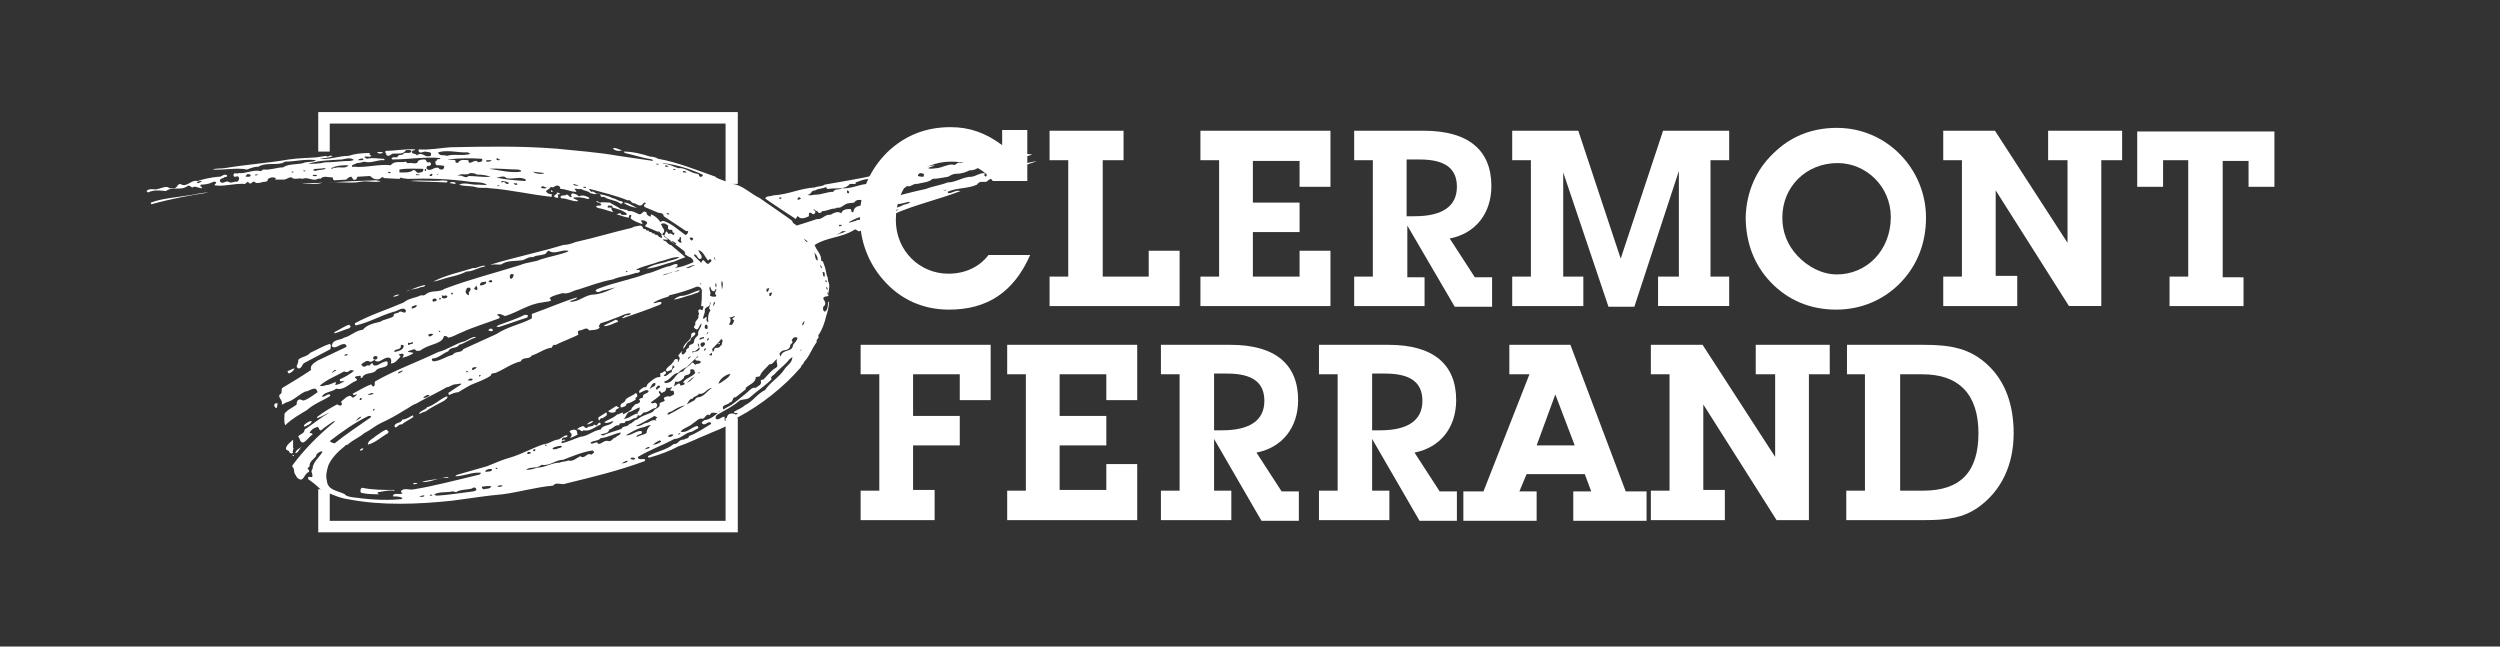 <?xml version="1.0" encoding="utf-8"?>
<!-- Generator: Adobe Illustrator 20.0.0, SVG Export Plug-In . SVG Version: 6.00 Build 0)  -->
<svg version="1.1" id="Calque_1" xmlns="http://www.w3.org/2000/svg" xmlns:xlink="http://www.w3.org/1999/xlink" x="0px" y="0px"
	 width="348px" height="90px" viewBox="0 0 348 90" style="enable-background:new 0 0 348 90;" xml:space="preserve">
<rect x="0" y="0" width="348" height="90" fill="#333333" stroke="none"/>
<style type="text/css">
	.st0{fill:#FFFFFF;}
</style>
<g>
	<g>
		<path class="st0" d="M132.1,43.1c-3.6,0-6.8-1.4-9.2-4.2c-2-2.3-3.2-5.3-3.2-8.7c0-3.4,1.3-6.5,3.8-9c2.4-2.3,5.3-3.5,8.8-3.5
			c2.7,0,4.9,0.8,7.2,2.5v-2.1h3.5v7.1h-4.8c-1.4-1.8-3.4-2.7-5.8-2.7c-4.4,0-7.7,3.4-7.7,8.1c0,4.4,3.4,7.5,7.3,7.5
			c2.3,0,4.3-0.9,5.6-2.6h5.8C141.1,40.7,137.4,43.1,132.1,43.1z"/>
	</g>
	<g>
		<path class="st0" d="M159.9,38.5v-3.6h4.3v7.7h-18.1v-4.1h2.6V22.3h-2.6v-4.1h10.3v4.1h-2.9v16.2H159.9z"/>
	</g>
	<g>
		<path class="st0" d="M185.2,34.9v7.7h-18.1v-4.1h2.6V22.3h-2.6v-4.1h18.1V26h-4.3v-3.6h-6.5v5.8h6.5v4.1h-6.5v6.2h6.5v-3.6H185.2z
			"/>
	</g>
	<g>
		<path class="st0" d="M198.3,38.5v4.1h-9.8v-4.1h2.6V22.3h-2.6v-4.1h9.7c6.2,0,9.4,2.7,9.4,7.7c0,3.8-2.2,6.6-5.8,7.3l3.5,5.4h2.4
			v4.1h-5.2l-6.6-11.3v7.2H198.3z M196.9,30.1c3.9,0,5.9-1.4,5.9-4.1c0-2.6-1.7-3.8-5.2-3.8h-1.8v7.9H196.9z"/>
	</g>
	<g>
		<path class="st0" d="M217.5,38.5h2.9v4.1h-9.9v-4.1h2.6V22.3h-2.6v-4.1h9.2l5.9,17.8l5.9-17.8h9.2v4.1h-2.6v16.2h2.6v4.1h-9.9
			v-4.1h2.9V23.8l-6.2,18.9h-3.6l-6.3-18.7V38.5z"/>
	</g>
	<g>
		<path class="st0" d="M246.8,21.4c2.4-2.4,5.4-3.6,8.9-3.6c3.3,0,6.4,1.3,8.7,3.6c2.4,2.4,3.7,5.6,3.7,8.9c0,3.5-1.2,6.6-3.5,9
			c-2.4,2.5-5.6,3.8-9,3.8c-3.6,0-6.7-1.3-9.1-3.8c-2.3-2.4-3.5-5.5-3.5-9.1C243.1,26.8,244.4,23.7,246.8,21.4z M248.1,30.3
			c0,2,0.7,3.8,2.1,5.3c1.5,1.6,3.5,2.6,5.5,2.6c4.1,0,7.5-3.3,7.5-8c0-4.2-3.4-7.5-7.4-7.5C251.4,22.7,248.1,26,248.1,30.3z"/>
	</g>
	<g>
		<path class="st0" d="M280.8,38.5v4.1h-10.3v-4.1h2.6V22.3h-2.6v-4.1h7.2l10.1,15.6V22.3h-2.7v-4.1h10.3v4.1h-2.9v20.3h-4.5
			l-10.2-16.1v11.9H280.8z"/>
	</g>
	<g>
		<path class="st0" d="M312.3,38.5v4.1H302v-4.1h2.6V22.3h-3.5V26h-3.6v-7.7h19.1V26h-3.6v-3.6h-3.6v16.2H312.3z"/>
	</g>
	<g>
		<path class="st0" d="M130.1,68.3v4.1h-10.3v-4.1h2.6V52.1h-2.6V48h18.1v7.7h-4.3v-3.6h-6.5v5.8h6.5V62h-6.5v6.2H130.1z"/>
	</g>
	<g>
		<path class="st0" d="M158.3,64.7v7.7h-18.1v-4.1h2.6V52.1h-2.6V48h18.1v7.7h-4.3v-3.6h-6.5v5.8h6.5V62h-6.5v6.2h6.5v-3.6H158.3z"
			/>
	</g>
	<g>
		<path class="st0" d="M171.4,68.3v4.1h-9.8v-4.1h2.6V52.1h-2.6V48h9.7c6.2,0,9.4,2.7,9.4,7.7c0,3.8-2.2,6.6-5.8,7.3l3.5,5.4h2.4
			v4.1h-5.2L169,61.1v7.2H171.4z M170.1,59.9c3.9,0,5.9-1.4,5.9-4.1c0-2.6-1.7-3.8-5.2-3.8H169v7.9H170.1z"/>
	</g>
	<g>
		<path class="st0" d="M193.4,68.3v4.1h-9.8v-4.1h2.6V52.1h-2.6V48h9.7c6.2,0,9.4,2.7,9.4,7.7c0,3.8-2.2,6.6-5.8,7.3l3.5,5.4h2.4
			v4.1h-5.2L191,61.1v7.2H193.4z M192.1,59.9c3.9,0,5.9-1.4,5.9-4.1c0-2.6-1.7-3.8-5.2-3.8H191v7.9H192.1z"/>
	</g>
	<g>
		<path class="st0" d="M211.5,68.4h2.4v4.1h-10.2v-4.1h2.8l6.4-16.3h-2.8V48h8.5l7.7,20.4h2.9v4.1H219v-4.1h2.5l-0.9-2.4h-8.1
			L211.5,68.4z M216.5,54.9l-2.6,7.1h5.3L216.5,54.9z"/>
	</g>
	<g>
		<path class="st0" d="M240.1,68.3v4.1h-10.3v-4.1h2.6V52.1h-2.6V48h7.2l10.1,15.6V52.1h-2.7V48h10.3v4.1h-2.9v20.3h-4.5l-10.2-16.1
			v11.9H240.1z"/>
	</g>
	<g>
		<path class="st0" d="M259.7,52.1h-2.6V48h10.7c3.8,0,6.5,0.5,9,2.9c2.3,2.2,3.5,5.4,3.5,9.4c0,4.4-1.7,8-4.9,10.3
			c-2.1,1.5-4.4,1.8-7.5,1.8h-10.9v-4.1h2.6V52.1z M264.5,52.1v16.2h3.2c5.2,0,7.7-2.6,7.7-8c0-5.4-2.7-8.2-7.8-8.2H264.5z"/>
	</g>
</g>
<g>
	<g>
		<polygon class="st0" points="102.7,25.6 101,25.6 101,17.2 45.9,17.2 45.9,21.1 44.3,21.1 44.3,15.6 102.7,15.6 		"/>
	</g>
	<g>
		<polygon class="st0" points="102.7,74.1 44.3,74.1 44.3,68.1 45.9,68.1 45.9,72.5 101,72.5 101,58.2 102.7,58.2 		"/>
	</g>
	<g>
		<path class="st0" d="M112.4,33.7c-0.2,0-0.4-0.3-0.5-0.5C112.1,33.4,112.4,33.5,112.4,33.7z M117.8,32.2c-0.4,0.2-0.9,0.3-1.4,0.5
			C117.8,32,116.8,32.2,117.8,32.2z M117.2,31.3c0,0.1-0.2,0.2-0.3,0.2h-0.1v-0.2H117.2z M120.6,31.3c-0.2,0-0.5,0.2-0.7,0.2
			C120.1,30.9,120.4,31.3,120.6,31.3z M121,30c-0.5,0.2-0.9,0.7-1.6,0.6c-0.3,0.2-0.9,0.3-1.2,0.4v-0.1C119.1,30.4,120,30,121,30z
			 M123.1,30l-0.1-0.3l0.2,0.2L123.1,30z M123.7,29.8l0.5-0.1l-0.1-0.1L123.7,29.8z M124.8,29.4c0,0-0.4,0-0.4,0.1v-0.2l0.6-0.2
			L124.8,29.4z M121.4,29.2c0,0.2-0.2,0.2-0.2,0.2c-0.1-0.1-0.3,0-0.3-0.2C121,29.2,121.3,29,121.4,29.2z M125,29.2l0.6-0.1l-0.4,0
			h-0.1L125,29.2z M126.7,28.1c-0.2,0.3-0.6,0.3-0.9,0.4c-1,0.6-2.2,0.5-3.3,1h-0.2c0.1-0.4,0.5-0.3,0.7-0.4c0.6-0.4,1.4-0.3,2-0.7
			C125.6,28.4,126.1,28.1,126.7,28.1z M131.7,26.4c0,0.1-0.2,0.2-0.2,0.1h-0.2C131.4,26.5,131.6,26.4,131.7,26.4z M91.9,32.4
			l-0.3-0.1v-0.1C91.7,32.2,91.9,32.3,91.9,32.4z M50.3,58c-0.1,0.2-0.5,0.5-0.9,0.6C49.7,58.5,49.9,58,50.3,58z M51.9,57l0.3-0.1
			L52,57.2L51.9,57z M50.4,55.5c-0.1,0.1-0.1,0.2-0.3,0.2c-0.1-0.1,0-0.3,0.1-0.3C50.2,55.4,50.3,55.4,50.4,55.5z M59.8,55
			c-0.2,0.3-0.6,0.4-0.9,0.4C59.1,55.1,59.5,54.9,59.8,55z M52,54.7c-0.1,0.3-0.5,0.2-0.8,0.3C51.3,54.8,51.7,54.7,52,54.7z
			 M65.8,52.8c-0.1,0.3-0.4,0.1-0.6,0.2c-0.1-0.2,0.2-0.3,0.3-0.3C65.6,52.7,65.7,52.7,65.8,52.8z M66.9,52.2c0,0,0,0.1,0,0.1
			c-0.1,0-0.1,0.2-0.2,0.1v-0.2H66.9z M64.8,51.8c0,0.1,0.2-0.2,0.2-0.2l0.2,0.2H64.8z M56.1,51.6c-0.2,0.2-0.4,0.3-0.7,0.4
			c0-0.3,0.4-0.3,0.5-0.4L56.1,51.6z M66.3,51.1c0.1,0.2-0.2,0.2-0.4,0.4c-0.1,0-0.2,0-0.2-0.1C65.7,51.1,66.1,51.1,66.3,51.1z
			 M51.6,58.1c-1.7,1.2-3.4,2.3-5,3.6c-0.2,0-0.5-0.1-0.7-0.3c1.7-1.3,3.5-2.6,5.4-3.5C51.5,57.9,51.8,57.9,51.6,58.1z M93.2,29.8
			c-0.1,0.1-0.4,0.1-0.4-0.2C92.9,29.7,93.1,29.7,93.2,29.8z M81.2,26.1l0-0.1l0.3,0l0.1,0.2L81.2,26.1z M76.1,26.1
			c-0.1,0.2-0.5,0.1-0.7,0.1c0,0,0-0.1-0.1-0.1C75.5,25.7,75.8,26.1,76.1,26.1z M69.5,25.9l-0.3,0c0-0.1,0.2-0.1,0.3-0.1V25.9z
			 M80.5,25.9c-0.2-0.1-0.7,0-0.7-0.3C80.1,25.7,80.4,25.7,80.5,25.9z M72,25.6v0.1c-0.2,0.1-0.3,0-0.5-0.1c0-0.1,0,0,0.1-0.1
			C71.8,25.6,71.9,25.4,72,25.6z M28.1,25.2c-0.1,0.2-0.4,0.2-0.5,0.3c-0.1,0-0.2-0.1-0.2-0.1C27.5,25.2,27.9,25.2,28.1,25.2z
			 M70.8,25.4c0,0.1,0,0.2-0.1,0.2c-0.4,0.1-0.4-0.5-0.8-0.2h-0.1l0-0.2C70.2,25.2,70.5,25.3,70.8,25.4z M70.5,24.8
			c1,0.2,1.9-0.3,2.7,0.2c0,0.1,0,0.1-0.1,0.2c-1.4-0.1-2.8-0.2-4.1-0.5C69.4,24.8,70.1,24.3,70.5,24.8z M44.1,24.4v0.1
			c-0.2,0-0.4,0.1-0.6-0.1C43.6,24.3,44,24.3,44.1,24.4z M36,24.3c-0.2,0-0.3,0.2-0.5,0.1C35.5,24.2,35.8,24.3,36,24.3z M34.9,24.4
			c0,0.2-0.2,0.2-0.3,0.2c-0.1,0-0.3,0-0.4,0c0-0.2,0.2-0.3,0.3-0.4C34.6,24.3,34.8,24.2,34.9,24.4z M58.4,24.3c0,0.2-0.3,0-0.5,0.1
			l0-0.1C57.9,24.2,58.2,24.3,58.4,24.3z M61,24.2c0,0,0,0.1,0,0.1c0,0-0.1,0-0.2,0C60.8,24.3,60.9,24.2,61,24.2z M60.2,24.3
			c0,0.1-0.1,0.1-0.1,0.2c-0.1,0-0.2,0-0.3,0c0-0.1,0-0.2,0.1-0.2C60.1,24.1,60.2,24.2,60.2,24.3z M40.9,23.9c-0.1,0,0,0.2-0.3,0.1
			v-0.1H40.9z M66.4,24.3c0.7,0,1.3,0.1,1.9,0.3c-1.1,0.1-2-0.1-3.1-0.1c-0.4,0.5-0.9-0.3-1.5,0c0.4-0.5,1.3,0,1.7-0.4
			C65.8,24.1,66.1,24.1,66.4,24.3z M54.4,24c-0.1,0.2-0.3,0.1-0.4,0C54,23.9,54.3,23.9,54.4,24z M42.5,23.7c0,0.3-0.2,0.1-0.3,0.1
			C42.1,23.7,42.3,23.8,42.5,23.7z M75.8,24.1c-0.4,0.2-1.3,0.1-1.6-0.2C74.8,24,75.3,24,75.8,24.1z M95.6,24L95.6,24
			c-0.2,0-0.7,0.1-0.5-0.2C95.2,23.8,95.4,23.8,95.6,24z M59.3,23.6c0,0,0,0.2,0,0.2c-0.1,0-0.1,0-0.2-0.1
			C59.1,23.6,59.2,23.4,59.3,23.6z M58.9,23.5c0.1,0.3-0.1,0.5-0.4,0.5c-0.6,0.3-0.6-0.5-1-0.3c-0.5,0.4-1.3,0.3-1.9,0.3v-0.4
			C56.7,23.4,58,23.5,58.9,23.5z M45.3,23.5c-0.4,0.2-1,0.1-1.4,0.3c-0.1-0.1-0.2,0-0.3-0.1c0-0.2,0.4-0.2,0.6-0.2
			c0.3,0,0.8-0.1,1.1-0.1V23.5z M72.5,23.7l0,0.2c-1.5,0.2-2.9-0.2-4.4-0.4c1.3-0.1,2.7,0.1,4,0.1L72.5,23.7z M93.8,23.7l-0.1-0.2
			l0.4,0.1L93.8,23.7z M48.5,23c-0.4,0.6-1.3,0.1-1.9,0.4l-0.1-0.1c-0.1,0.1-0.2,0.2-0.3,0.2l-0.1-0.1C46.9,23,47.8,23,48.5,23
			L48.5,23z M93.1,23.2h-0.5v-0.2C92.8,23,93,23.1,93.1,23.2z M91.7,22.8c0,0.2-0.4,0.1-0.4,0L91.7,22.8z M97.8,24.3
			c0.1,0.2-0.1,0.3-0.2,0.3c-0.4,0.1-0.2-0.4-0.5-0.4c-1-0.1-1.7-0.9-2.7-0.8c-0.7-0.2-1.3-0.6-2-0.6l-0.2-0.1
			C94.2,22.9,96,23.5,97.8,24.3z M68.4,22.3c0,0.2-0.2,0.1-0.3,0.2l-0.4,0l0-0.2L68.4,22.3z M49.2,22.2c0,0.2-0.2,0.1-0.4,0.2
			c-1.3,0-2.3,0.2-3.6,0.2c-0.7,0.2-1.5,0.2-2.3,0.2c1.5-0.5,3.2-0.5,4.7-0.6C48.1,22.1,48.7,21.9,49.2,22.2z M50.6,22.1
			c0,0.1-0.1,0.2-0.2,0.2l-0.5,0c0,0,0-0.1,0-0.1C50.1,22.1,50.4,22,50.6,22.1z M69.6,22.2c-0.1,0.2-0.4,0.1-0.5,0
			c0-0.1,0-0.1,0.1-0.2C69.3,22.1,69.5,22.2,69.6,22.2z M67.1,22.1c0,0.1,0.1,0.2,0,0.3c-0.1,0.2-0.4,0.1-0.6,0.2
			c0-0.1-0.1-0.2-0.2-0.2c-0.4-0.1-1.1,0.7-1.1-0.1c-0.4,0-1.1-0.2-1.4,0.3c-0.2,0.2-0.5,0-0.4-0.3c-0.4-0.1-0.8,0-1.1-0.1
			C64,22,65.5,22,67.1,22.1z M65.4,21.3c0,0.2-0.2,0.2-0.3,0.2c-1,0.2-2-0.1-2.9,0.2c-0.4-0.2-1.1,0.1-1.2-0.5
			c1.4-0.4,2.8,0.1,4.1,0C65.2,21.3,65.3,21.3,65.4,21.3z M59.1,69c-0.1,0.2-0.5,0.2-0.7,0.1c0-0.1,0.2,0,0.3-0.1
			C58.9,68.9,59,69,59.1,69z M59.8,69l0.2-0.2l0.2,0.2H59.8z M66.3,68.1c0.1,0.2-0.2,0.2-0.4,0.3c-1.7,0.2-3.4,0.5-5.1,0.6
			c-0.1-0.1-0.4,0-0.3-0.2c0.7-0.4,1.7-0.2,2.5-0.4c0.2,0,0.3,0.1,0.5,0.1c0.6-0.4,1.5-0.3,2.2-0.5C65.9,67.8,66.2,67.8,66.3,68.1z
			 M68.4,67.7c-0.2,0.4-0.7,0.3-1.1,0.4c-0.1,0-0.2-0.2-0.2-0.2c-0.1-0.3,0.2-0.1,0.3-0.2C67.7,67.7,68,67.6,68.4,67.7z M70,67.6
			c-0.2,0.2-0.5,0.2-0.8,0.1C69.3,67.6,69.6,67.5,70,67.6z M68.5,65.4c-0.1,0.3-0.6,0.2-0.9,0.3c-0.1-0.3,0.2-0.3,0.4-0.4
			C68.2,65.3,68.4,65.2,68.5,65.4z M69.3,65.2c-0.1,0-0.2,0.2-0.3,0v-0.1C69.1,65.1,69.3,65.2,69.3,65.2z M69.8,65.1h0.3L70,64.9
			h-0.1L69.8,65.1z M87.4,64.2c-0.2,0.2-0.5,0.3-0.9,0.3C86.8,64.4,87.2,64,87.4,64.2z M88.4,63.9C88.3,64,88,64,87.8,63.9
			c-0.1-0.2,0.2-0.2,0.2-0.2C88.2,63.7,88.4,63.7,88.4,63.9z M73.9,63c0,0.2-0.2,0.1-0.3,0.2c-0.1,0-0.3,0-0.2-0.1
			C73.4,62.8,73.8,62.9,73.9,63z M82.7,62.9c0,0.2-0.2,0.2-0.4,0.4c-0.6-0.4-0.9,0.7-1.5,0.2c-0.5,0.2-1,0.8-1.7,0.6
			c-0.4,0.2-0.8,0.1-1.2,0.3c-1.1,0-2,0.7-3.2,0.7c-0.4,0.2-0.9,0.3-1.5,0.3c0.6-0.5,1.5-0.1,2.2-0.7c1.2,0.2,1.9-0.7,3-0.7
			c1.3-0.5,2.7-1.1,4.1-1.3L82.7,62.9z M74.5,62.8c-0.1,0-0.3,0-0.3-0.1c0-0.2,0.2-0.1,0.3-0.2V62.8z M90.4,62.2
			c0.1,0.3-0.4,0.2-0.7,0.4C89.9,62.4,90.1,62.2,90.4,62.2z M78.2,62.1c0,0.3-0.4,0.2-0.7,0.4c-0.2,0-0.4,0.1-0.6,0
			c0.1-0.3,0.5-0.3,0.8-0.4C77.9,62.1,78.1,62,78.2,62.1z M76.1,62L76,62.1l-0.2-0.2C75.8,61.9,75.9,61.8,76.1,62z M92,61.5
			c-0.3,0.2-0.7,0.4-1.1,0.4c0.2-0.2,0.5-0.4,0.9-0.6C91.9,61.4,92.1,61.3,92,61.5z M86.4,60.2c0,0.4-0.5,0.4-0.7,0.7
			c-0.4,0-0.5,0.6-1,0.5c-0.6-0.2-0.9,0.4-1.4,0.4c-0.3-0.6-0.9,0.3-1.1-0.2c0.4-0.3,1.1-0.2,1.4-0.6C84.6,60.9,85.4,60.4,86.4,60.2
			L86.4,60.2z M90.6,59.2c-0.3,0.2-0.6,0.6-0.6,1.1c-0.4,0.2-0.9,0.3-1.3,0.5h-0.1c0.1-0.5,1-0.2,0.7-0.8c-0.7-0.1-1.3,0.6-2.1,0.6
			h-0.1c0.7-0.4,1.5-0.9,2.3-1.1C89.8,59.5,90.2,59.1,90.6,59.2z M93.4,54.4c0.2,0,0.4-0.1,0.4,0.2c0.2,0.4-0.3,0.4-0.5,0.6
			c-0.3-0.1-0.7,0-0.9,0.2c0,0.2,0.2,0.3,0.1,0.4c-0.2,0.2-0.5,0.1-0.7,0.4c0.2,0.6-0.7,0.6-0.9,1.1c-0.7,0.4-1.5,0.5-2.2,1.1
			c-0.4,0-0.7,0.6-1.1,0.6c-0.2,0.5-0.9,0.2-1.1,0.7c-0.8,0.3-1.7,0.5-2.5,0.9c-0.1,0-0.3,0-0.4-0.1c0.4-0.2,1.1-0.1,1.2-0.7
			c0.5-0.1,0.8-0.7,1.4-0.6c0-0.6,0.8,0,0.9-0.6c0.6,0.1,0.9-0.4,1.4-0.4c0.2-0.1,0.3-0.3,0.3-0.5c-0.2-0.3-0.6,0.1-0.9,0.2
			c-0.3,0.2-0.7,0.4-1.1,0.4c0.4-0.2,0.4-1,1-1c0.4-0.2,0.8-0.4,1.2-0.6c0.1,0.1,0,0.2,0,0.4c-0.1,0.2-0.4,0.3-0.2,0.6
			c0.1,0.2,0.2,0.2,0.4,0.1l0.4-0.4c0.6,0.1,1.1-0.6,1.7-0.6c0.1-0.2,0.3-0.4,0.1-0.6c-0.2-0.4-0.6,0.2-0.8-0.2
			c0.4-0.3,0.9-0.6,1.3-1c0.1-0.2-0.5-0.4,0-0.6c0,0.2,0.2,0.4,0.4,0.2c0.4-0.1,0.4-0.4,0.5-0.7c0.2,0.2,0.4,0.1,0.7,0
			C93.7,54.1,93.1,54.1,93.4,54.4z M114.2,36.8l0.2,0.4l-0.1,0.2l-0.1-0.4L114.2,36.8z M108.5,52.6l0.4-0.1l0-0.2h-0.1L108.5,52.6z
			 M110.1,50.9l0.4-0.1l-0.1-0.2L110.1,50.9z M103.7,42.2l0.2-0.1l-0.1-0.2h-0.1L103.7,42.2z M107.3,41.2h-0.2v-0.4l0.4-0.1
			L107.3,41.2z M93.7,60.5c0,0.2-0.2,0.2-0.3,0.3H93C93,60.5,93.5,60.4,93.7,60.5z M94.4,60.5c0-0.2,0.2-0.2,0.3-0.2
			C94.7,60.4,94.5,60.5,94.4,60.5z M99.1,54c-0.7,0.4-1.1,1.3-2,1.3c-0.2,0.1-0.3,0.2-0.4,0.4c-1.2,0.6-2.4,1.4-3.6,2
			c-0.1,0-0.2,0-0.2,0c0.1-0.4,0.4-0.3,0.7-0.5c0.6-0.4,1.2-0.7,1.9-0.8c0.3-0.3,0.4-0.9,0.9-0.9c0.2-0.4,0.7-0.3,0.9-0.7
			C98.1,55,98.4,54,99.1,54z M91.9,53.8c0,0.2-0.3,0.2-0.4,0.4h-0.2c0-0.2,0.1-0.4,0.3-0.5C91.7,53.6,91.8,53.7,91.9,53.8z
			 M91.2,53.3c0.2,0.5-0.4,0.5-0.7,0.8h-0.1C90.7,53.8,90.7,53.3,91.2,53.3z M95.6,53.3c0.2-0.2,0.7-0.7,1.1-0.9
			C96.3,52.8,96.1,53.1,95.6,53.3z M110.6,50.3l0.4-0.1l-0.1-0.2h-0.1L110.6,50.3z M108.9,52.1h0.2l0.1-0.2L108.9,52.1L108.9,52.1z
			 M101.7,52c-0.2,0.6-0.9,0.9-1.4,1.3c-0.1,0-0.2,0.1-0.3,0.1c0.2-0.6,0.8-1.1,1.4-1.3C101.5,52.1,101.6,52.1,101.7,52z M97.4,51.8
			c0,0.1-0.2,0.2-0.3,0.2C97.1,52.1,97.3,51.7,97.4,51.8z M96.8,51.9c-0.5,0.6-1.3,0.7-1.7,1.3c0,0.1,0.1,0.1,0.2,0.1
			c0,0.4-0.3,0.2-0.5,0.4c-0.2-0.1-0.1-0.4-0.4-0.3l-0.6,0.4c0.1-0.2,0.1-0.4,0.2-0.7c0.5,0.2,0.9-0.2,1.2-0.5
			c0-0.6,0.8-0.2,0.9-0.8c0-0.2-0.1-0.4,0.2-0.4C96.8,51.4,96.6,51.8,96.8,51.9z M108,51.2c-0.7,0.4-1.1,1-1.7,1.6
			c-0.1,0.1-0.4,0-0.4,0.2c0.2,0.6-0.4,0.7-0.7,1c-0.5-0.2-1,0.5-1.4,0.8c-0.8,0.6-1.7,1.5-2.6,1.9l-0.5,0.3c-0.4-0.7,0.7-0.6,0.9-1
			c0.5,0,0.3-0.8,0.8-0.7l1.4-1.1V54c0.5-0.5,1.4-0.7,1.4-1.5c0.2-0.1,0.5,0,0.6-0.2c0.2-0.6,0.9-1.1,1.3-1.6
			c0.5,0.1,0.7-0.6,1.1-0.7C107.9,50.4,108.5,50.9,108,51.2z M109.2,51.4c-0.7,1.1-2,1.8-2.7,2.9c-1.1,0.5-1.7,1.6-2.8,2.1
			c-0.4,0.4-1,0.6-1.5,0.9v0.2l0.5,0c0,0.1-0.2,0.2-0.3,0.2c-0.3-0.2-0.7-0.2-1,0c-0.2,0.2-0.3,0.5-0.2,0.7l-0.2,0.2
			c-0.3-0.1,0-0.5-0.2-0.6c-0.4,0-0.9,0.7-1.2,0.2c0-0.2,0.1-0.4,0.3-0.5c1-0.6,2.1-1.1,3-1.9c0.4-0.3,1.1-0.1,1.5-0.5
			c1-0.9,2-1.5,3-2.5c-0.2-0.4,0.2-0.5,0.4-0.7c0.7-0.8,1.5-1.3,2.1-2.1l0.4-0.3C110.3,50.5,109.5,50.9,109.2,51.4z M97.2,49.6
			c-0.1,0.3-0.5,0.2-0.4,0.5c0.2,0.2,0.4,0,0.7,0.2c0.1,0.1,0,0.3-0.2,0.3c-0.2,0.1-0.4,0-0.5,0.2c-0.2-0.1-0.2-0.4-0.5-0.3
			c-0.3,0.5-1,0.7-1.2,1.2c-1.1,0.1-1.2,1.5-2.3,1.6l-0.3,0v-0.2c0.8-0.2,1.1-1.1,1.9-1.2c0.4-0.4,0.7-0.6,1.2-0.8l1.5-1.5
			C97.1,49.6,97.2,49.6,97.2,49.6z M95.8,50C95.7,50,95.7,49.9,95.8,50c-0.1-0.3,0.2-0.3,0.4-0.4C96.1,49.8,95.9,49.8,95.8,50z
			 M99,49.5l-0.3-0.1l0.4-0.3C99.1,49.2,99.2,49.4,99,49.5z M111.4,48.9c0-0.1,0.1-0.2,0.1-0.3C111.6,48.7,111.5,48.8,111.4,48.9z
			 M98.1,48.8c-0.1,0-0.1,0-0.1,0c0-0.2,0.1-0.3,0.2-0.3C98.4,48.5,98.2,48.7,98.1,48.8z M97.4,48.6c-0.4,0.5-0.6,0.2-1,0.5
			c0-0.1-0.1-0.1,0-0.2c0.4,0.1,0.7-0.3,0.9-0.5c0-0.2-0.3-0.4-0.1-0.6C97.3,47.9,97.3,48.3,97.4,48.6z M98.1,48
			c-0.1,0.1-0.2,0.3-0.4,0.3c-0.1-0.1-0.2-0.2-0.2-0.4C97.6,47.6,98.3,47.5,98.1,48z M100.6,47.5c-0.2,0.2,0,0.6-0.3,0.6
			c-0.2,0.6-0.9,0-0.9,0.7L99.2,49c0-0.2,0-0.3-0.1-0.4c0.4-0.4,0.9-0.9,1.3-1.4C100.5,47.2,100.6,47.4,100.6,47.5z M98.4,47.4
			c0-0.2,0.2-0.3,0.2-0.4C98.7,47.1,98.7,47.4,98.4,47.4z M98,47.1c-0.2,0-0.4,0.1-0.6,0.2c-0.1-0.2,0.1-0.3,0.2-0.3l0.4-0.1V47.1z
			 M111,47c0,0.4-0.4,0.7-0.6,1c-0.1,1.1-1.3,0.5-1.7,1.5l-0.1,0.1c0-0.2-0.2-0.3,0-0.5c0.4-0.6,1.1-0.1,1.4-0.9
			c-0.1-0.4,0.6-0.4,0.2-0.8C110.3,47.1,110.6,46.8,111,47z M98.6,46.2c0,0.2-0.2,0.3-0.3,0.4C98.4,46.4,98.5,46.2,98.6,46.2z
			 M98.5,45.6c0,0.1,0,0.2-0.2,0.2c0-0.1-0.2,0-0.2-0.2c0-0.2,0-0.4,0.2-0.4C98.5,45.2,98.5,45.4,98.5,45.6z M97.6,44.8l0.2-0.1
			l-0.1-0.1L97.6,44.8z M111.7,45.3c-0.1-0.2,0.1-0.5,0.3-0.6C111.9,45,111.9,45.2,111.7,45.3z M102.2,44.6
			c-0.1,0.2-0.1,0.4-0.3,0.6c-0.2,0-0.4,0.1-0.4-0.1c0.2-0.2,0.2-0.5,0.2-0.7l-0.2-0.2c0.3,0,0.5-0.1,0.7-0.2
			C102.6,44.1,101.5,44.3,102.2,44.6z M103.4,42.6l0.2,0l-0.1-0.2L103.4,42.6z M98.9,42.2c0,0.4-0.4,0.6,0,1c-0.3,0.4-0.4,1-0.3,1.6
			c0,0-0.1,0-0.1,0c-0.2-0.1-0.2-0.4-0.1-0.6c-0.2-0.2-0.3,0.2-0.5,0.2c-0.1-0.4,0.3-0.8,0.2-1.2c0-0.6,0.9-0.4,0.7-1.1H98.9z
			 M99.4,42.6c-0.2,0-0.1-0.5,0.1-0.6C99.6,42.3,99.3,42.4,99.4,42.6z M115.2,40.6l0.1,0.2v0.2h-0.1V40.6z M98.2,40.4l0.2-0.1
			l-0.1-0.2h-0.1L98.2,40.4z M106.9,40.6h-0.2v-0.4l0.4-0.1L106.9,40.6z M99.2,40.5c0.3,0.2,0.3-0.2,0.5-0.3c0.1,0.3-0.4,0.6,0,0.9
			c0,0.1,0,0.2-0.2,0.2c-0.3,0-0.5,0-0.7-0.2c0.3-0.4-0.2-0.7,0-1.2C99,40,98.9,40.4,99.2,40.5z M115.1,39.9l0.1,0.3v0.2l-0.2-0.3
			L115.1,39.9z M97.6,39.5c0,0,0,0.1,0,0.1c-0.1,0-0.2-0.1-0.2-0.2C97.4,39.5,97.5,39.4,97.6,39.5z M99.7,40
			c-0.2-0.1-0.1-0.4-0.1-0.6C99.8,39.5,99.7,39.8,99.7,40z M100.5,40.3c0-0.4-0.2-0.9,0-1.2C100.7,39.5,100.6,39.9,100.5,40.3z
			 M115.1,39.2c0,0.1-0.1,0-0.2,0V39C115,39,115.1,39.1,115.1,39.2z M114.8,38l0,0.5c-0.1,0-0.1,0-0.1,0c-0.2-0.1-0.1-0.4-0.2-0.6
			C114.5,37.8,114.8,37.9,114.8,38z M94.7,37.5c-0.3,0.4-0.9,0.2-1.3,0.5c-0.4,0-0.7,0.3-1.1,0.3l-0.1,0c0.7-0.3,1.6-0.4,2.3-0.7
			H94.7z M96.7,36.9c0,0.1-0.3,0.1-0.4,0.2c-0.2,0.1-0.5,0.3-0.8,0.2C95.8,37.2,96.2,36.9,96.7,36.9z M99.6,36.1
			c-0.1,0.1-0.3-0.2-0.2-0.3L99.6,36.1z M99.1,35.6c0.4-0.2,0.1-0.3-0.1-0.4L99.1,35.6z M113.8,36.3c-0.5-0.3-0.2-1-0.6-1.3
			C113.5,35.3,113.9,35.7,113.8,36.3z M98.5,36.2c0.2,0.2,0.2-0.3,0.4-0.1c0.4,0.3-0.2,0.4-0.2,0.6c-0.6,0.2-0.7-1.1-1.1-0.1
			c-0.3-0.4-0.8-0.7-1-1.1c0-0.1,0.2-0.1,0.3,0c0.2,0.2,0.3,0.7,0.7,0.5c0.1-0.1,0.1-0.3,0-0.5c-0.2-0.2-0.3-0.5-0.4-0.7
			C97.9,35,98.1,35.7,98.5,36.2z M94.2,33.9c-0.3,0.2-0.6-0.2-0.9-0.3C93.6,33.4,93.9,33.8,94.2,33.9z M96.5,33.2
			c0,0.1-0.1,0.2-0.2,0.3c-0.2-0.1-0.3-0.3-0.3-0.4C96.2,33,96.4,33.1,96.5,33.2z M94.9,33.7c-0.1,0.2-0.3,0-0.4,0l-0.2-0.3
			c0.1,0,0.3-0.1,0.3-0.2v-0.2C95,32.9,94.6,33.5,94.9,33.7z M93,31.4c0,0.2-0.1,0.5,0.2,0.6c0.1,0,0.3-0.1,0.4,0.1
			c0,0.1,0,0.2,0.1,0.3h0.2c0,0.1-0.1,0.2-0.1,0.3c-0.3,0-0.4-0.4-0.7-0.1l-0.3-0.4c-0.2,0.1-0.2,0.4-0.4,0.7l0.6,0.4
			c-0.2,0.2-0.9-0.2-0.9,0.3c-0.1,0-0.1-0.1-0.2-0.1c0.1-0.2,0.4-0.4,0.2-0.7l-0.1-0.1c0.2-0.1,0.6-0.4,0.4-0.8
			c-0.2-0.2-0.2-0.4-0.4-0.7C92.5,30.9,92.8,31.3,93,31.4z M97.7,40.4c0,0.8,0,1.4-0.1,2.1c0,0.2,0.2,0.1,0.3,0.1
			c0,0.2,0,0.5-0.2,0.6c-0.1-0.1-0.2-0.2-0.4-0.1c-0.3,0.2,0.2,0.6-0.1,0.8c0.2,0.6-0.6,0.7-0.4,1.3c-0.1,0.1-0.2,0.2-0.2,0.4
			c0.2,0.2,0.4,0.4,0.6,0.1l0.4-0.7c0.2,0.5-0.6,1-0.4,1.6c-0.2,0.3-0.6,0.5-0.6,1c-0.1,0.5-0.8,0.2-0.7,0.8
			c-0.2,0.1-0.4,0.2-0.4,0.4c0.1,0.2-0.2,0.3-0.3,0.5c-0.1,0-0.3,0.1-0.3-0.1c-0.1-0.2,0.1-0.2,0.1-0.3c-0.2,0-0.4,0.4-0.6,0.6
			c0.2,0.2,0.3,0.4,0.1,0.7c0,0.1-0.1,0.1-0.1,0.2c-0.2-0.1,0.2-0.4-0.2-0.4c-0.2-0.1-0.3,0.1-0.4,0.2c0,0.2-0.1,0.2-0.2,0.3
			c-0.2,0.4-0.7,0.5-0.9,1c0.1,0.4,0.4,0.1,0.7,0c0.3,0,0.1-1.1,0.5-0.4c-0.3,0.2-0.4,0.4-0.4,0.7c-0.4,0.1-0.7,0.7-1.1,0.5
			c0-0.2,0.4-0.2,0.3-0.5c-0.2-0.4-0.4,0.2-0.7,0.1c-0.3,0.2,0.2,0.6-0.3,0.6c-0.5,0-1,0.5-1.5,0.9c-0.2,0.2-0.1,0.6-0.6,0.5
			c-0.2,0.2-0.8,0.4-0.6,0.8c0.4-0.1,0.9-0.6,1.3-0.3c-0.1,0.5-0.9,0.3-0.8,0.9c-0.1,0.2-0.8,0.1-0.4,0.5c0,0.4-0.5,0.4-0.7,0.5
			c-0.2,0.3-0.5,0.4-0.5,0.7c-0.4,0.3-0.8,0.5-1.2,0.7c0-0.1,0-0.2,0.1-0.2c-0.2-0.2-0.6,0.2-0.9,0.2c-0.5,0.5-1.3,0.7-1.8,1.1
			c0.4,0.2,0.9-0.1,1.3-0.2C85,59.4,84,59,83.6,59.8c-1,0.1-1.7,0.9-2.8,1c-0.9,0.3-1.7,0.7-2.6,0.9c-0.1-0.1,0-0.3,0.1-0.3
			c0.1,0,0.3-0.1,0.4-0.1c-0.1-0.2-0.3-0.1-0.4,0h-0.1c0-0.2,0.1-0.4,0.3-0.4c0.2,0,0.4,0,0.5-0.2c0-0.1-0.1-0.1-0.1-0.1
			c-0.5,0-0.9,0.6-1.3,0.6c-0.7,0.1-1.2,0.6-1.8,0.6c-1.6,0.5-3.1,1.4-4.8,1.9c-1.1,0.3-2.2,0.8-3.2,1.2c-1.4,0.4-2.8,0.8-4.2,1.2
			c-0.1,0.1-0.2,0.1-0.2,0.2c1.1,0,2.3-0.6,3.5-0.5c0.1,0.1-0.1,0.3-0.3,0.3c-3,0.7-5.9,1.5-8.9,2c-0.7,0.2-1.5-0.3-1.9,0.3
			c0,0.1,0.2,0.2,0.2,0.3c-0.4,0.2-1.3-0.2-1.3,0.4c0.4,0,0.9,0,1.3,0.2c0,0.2-0.2,0.2-0.4,0.2c-2.2,0.2-4.5,0-6.7-0.3
			c-0.3-0.1-0.7-0.1-0.9-0.4c-0.9-0.5-2.4-0.5-2.5-1.9c-0.2-0.7,0-1.4,0.2-2.1c0.4-1,1.4-2,2.3-2.7c0-0.2,0.4-0.1,0.5-0.3
			c0.7-0.6,1.5-0.9,2.2-1.5c0.8-0.4,1.5-1,2.3-1.4c1.1-0.5,2.2-1.1,3.3-1.8c0.6-0.3,1-0.7,1.6-0.9c1.4-0.8,2.9-1.5,4.3-2.3
			c0.4,0,0.7-0.4,1.2-0.4c0.2,0,0.5-0.1,0.8-0.1v0.1c-0.6,0.4-1.2,0.8-1.8,1.2c0,0.1,0.1,0.2,0.1,0.3c0.4-0.2,0.9-0.4,1.3-0.4
			c0.6-0.4,1.2-0.7,1.7-1c0.9-0.4,1.9-0.7,2.8-1.3c0.1-0.4,0.3-0.3,0.7-0.4c1.2-0.5,2.2-1.3,3.5-1.6c0.3-0.7,1.2-0.2,1.5-0.8
			c1-0.3,1.8-1,2.8-1.1c0.1-0.2,0.2-0.4,0.3-0.4c0.3,0.1,0.6-0.2,0.9-0.3c0.9-0.4,1.7-0.7,2.5-1.1c0-0.2-0.2-0.6,0.2-0.6
			c0.4,0,1-0.6,1.3,0c0.5-0.1,1.1,0,1.5-0.4c-0.3-0.2,0-0.4,0.1-0.6c0.7-0.2,1.3-0.4,2-0.7c0.7-0.2,1.4-0.7,2.2-0.7
			c-0.1,0.4-0.6,0.2-0.9,0.4c0,0.2-0.2,0.1-0.3,0.2l0.1,0.1c1.7-0.6,3.5-1.2,5.2-1.9c0.1-0.1,0.2-0.2,0.2-0.3
			c-0.3-0.2-0.7,0.1-1.1,0.1v-0.1c0.7-0.4,1.3-0.6,2-0.8l0.2-0.2c1.3-0.3,2.6-0.7,3.8-1.2C97.6,39.9,97.6,40.2,97.7,40.4z
			 M54.9,68.2v0.1c-0.8-0.1-1.5,0.1-2.2,0.2c-0.1,0-0.2,0.1-0.1,0.2l0.2,0.1c-0.8,0-1.7,0-2.5-0.2c-0.2-0.1-0.1-0.3-0.1-0.5
			c0.1-0.1,0.1-0.2,0.2-0.2C51.9,68.2,53.3,68.2,54.9,68.2z M58.1,67.3c-0.1,0.1-0.5,0.1-0.6,0.1l0-0.1
			C57.6,67.2,58.1,67.2,58.1,67.3z M62.4,66.5c-1.4-0.1-2.4,0.7-3.7,0.6c1.1-0.4,2.3-0.3,3.3-0.7h0.4V66.5z M40.9,63.5
			c-0.1,0-0.2-0.1-0.2-0.2C40.8,63.3,41,63.4,40.9,63.5z M50.6,62.4c-0.1,0.1-0.1,0.3-0.3,0.3h-0.2C50.1,62.5,50.4,62.4,50.6,62.4z
			 M42,62.2c-0.4,0.3-0.4,0.8-0.9,0.9C41.2,62.6,41.7,62.4,42,62.2z M40.8,62.3c0.2,0.2-0.2,0.4,0,0.7c-0.2,0.2-0.3,0.1-0.5,0
			c0-0.4-0.5-0.2-0.5-0.6c0.1-0.5,0.7-0.9,1-1.2C40.8,61.5,40.8,61.9,40.8,62.3z M54.1,60.1L54,60.3c-0.9,0.5-1.7,1.3-2.8,1.6
			c0-0.6,0.7-0.8,1.1-1.2c0.5-0.3,0.9-0.7,1.5-0.9C53.9,59.9,54,60,54.1,60.1z M80.3,60c0,0.2,0.1,0.4,0.1,0.5
			c-0.4,0.2-0.7,0.4-1.2,0.5c0.2,0,0.5-0.4,0.3-0.7c-0.1-0.1-0.2-0.1-0.2-0.3C79.6,59.8,80.1,59.7,80.3,60z M83.6,58.9v0.2
			c-0.8,0.3-1.4,1-2.4,0.8c-0.2,0.4-0.5-0.3-0.9-0.1c0.2-0.3,0.6-0.4,0.9-0.5c0.1,0.1,0.3,0.3,0.5,0.3c0.2-0.4,0.8-0.1,1-0.5
			c0.2,0,0.2,0.2,0.4,0.1C83.2,59,83.4,58.7,83.6,58.9z M43.4,58.6c-0.1,0.5-0.7,0.6-1,0.8c0,0-0.1-0.1-0.1-0.2
			C42.6,58.9,43,58.6,43.4,58.6z M82.6,58.6c-0.2,0.3-0.5,0.4-0.9,0.5C81.9,58.8,82.3,58.6,82.6,58.6z M57.6,58
			c-0.5,0.4-1.1,0.6-1.7,1.1c-0.4-0.2-0.8,0.8-1,0.2c0.2-0.6,0.9-0.3,1.1-0.9c0.6,0,1-0.4,1.5-0.6V58z M91.5,58.1
			c-0.1,0.1-0.3,0.2-0.2,0.4l0.1,0.1c-0.6-0.4-1,0.3-1.6,0.3c-0.4,0.2-0.8,0.5-1.3,0.4c0.9-0.4,1.7-0.9,2.6-1.4L91.5,58.1z
			 M83.9,58.2c-0.2,0-0.3,0-0.4,0.2v0.1c-0.2,0-0.2-0.1-0.2-0.2v-0.2l1.1-0.7C84.7,57.9,84.1,58,83.9,58.2z M86.2,56.7
			c0,0.2-0.6,0.2-0.5,0.6c-0.3,0.2-0.7,0.2-1,0l0-0.1l1.1-0.7C85.9,56.6,86,56.7,86.2,56.7z M62.3,55.2c0,0.3-0.3,0.4-0.5,0.6
			c-0.9,0.5-1.8,0.9-2.6,1.5c-0.3,0-0.6,0.3-0.9,0.3c0.2-0.4,0.7-0.5,1.1-0.8l0-0.1c0.9-0.2,1.8-1.1,2.7-1.5H62.3z M88.7,55.1
			c0.1,0.2-0.4,0.2-0.2,0.5c-0.4,0.3-0.8,0.5-1.3,0.6c0,0.4-0.4,0.4-0.6,0.5h-0.2c-0.2-0.7,0.6-0.5,0.7-1.1c0.4-0.4,1-0.5,1.4-0.9
			C88.7,54.8,88.7,55,88.7,55.1z M100.2,47.8c0,0.1,0,0.1-0.1,0.1H100v-0.2C100,47.8,100.2,47.7,100.2,47.8z M96.8,46.4
			c0,0.4-0.7,0.5-0.7,1c-0.5,0.2-0.6,0.7-0.9,1.1h-0.1c0.1-0.9,1.3-1.1,1.1-2c0.1-0.1,0.2-0.2,0.3-0.2
			C96.7,46.2,96.7,46.3,96.8,46.4z M68.6,45.9c0.1,0.2-0.2,0.2-0.2,0.2c-0.1,0-0.2,0-0.4-0.1c0-0.2,0.2-0.2,0.4-0.3
			C68.4,45.9,68.6,45.8,68.6,45.9z M86,44.8c-0.6,0.2-1.2,0.6-1.9,0.6v-0.1c0.5-0.3,1.1-0.5,1.6-0.8C85.9,44.6,86.1,44.6,86,44.8z
			 M73.5,43.9l-0.1,0.3c-1.3,0.4-2.6,0.9-3.9,1.3h-0.4l0.2-0.2c1.3-0.5,2.6-0.9,3.8-1.5C73.3,43.9,73.4,43.8,73.5,43.9z M97.4,40.4
			c0,0.4-0.7,0.4-1,0.6c-0.9,0.2-1.7,0.6-2.6,0.7c0.2-0.2,0.6-0.4,0.9-0.5C95.7,41.2,96.5,40.6,97.4,40.4z M88.7,28.9L88.7,28.9
			c-0.7,0-1.3-0.3-1.8-0.6l0-0.1C87.6,28.2,88,28.7,88.7,28.9z M29,26.8c-2.6,0.4-5.3,0.9-7.8,1.6C21,28.5,21,28.3,21,28.2
			c1.6-0.6,3.4-0.7,5.2-1C27.1,27.1,28,26.8,29,26.8L29,26.8z M80.7,27.3c0.4-0.2,0.9,0,1.3,0.2c0.1,0.2-0.2,0.2-0.2,0.2
			c-0.6-0.2-1.3-0.3-2-0.2c0.1,0.3,0.5,0.2,0.7,0.5c-0.8,0.1-1.5-0.4-2.4-0.4c0-0.1-0.2-0.2,0-0.3c0.2-0.2,0.6,0,0.7-0.2
			c0.4-0.1,0.4,0.5,0.8,0.3c0-0.1-0.1-0.1-0.1-0.2c0-0.5,0.5-0.2,0.8-0.1C80.5,27.2,80.5,27.4,80.7,27.3z M78,27l-0.4,0.1
			c0.1,0.1,0.1,0.3,0.1,0.4c-0.1,0.1-0.4,0-0.5-0.1c-0.1,0-0.1-0.1,0-0.2c0.1-0.2,0.4-0.1,0.3-0.4C77.7,26.8,77.9,26.9,78,27z
			 M76.7,26.7H77l-0.2-0.2h-0.1V26.7z M44.9,25.4c-0.8,0.4-2.1,0.1-2.9,0.1C43,25.4,43.9,25.6,44.9,25.4z M63.4,25.4v0.2
			c-0.3,0-0.5-0.1-0.8-0.1c0.1-0.2,0.5-0.2,0.7-0.1C63.4,25.4,63.4,25.5,63.4,25.4z M53,25.2c-0.7,0.3-1.9-0.1-2.8,0.1
			c-1.4,0.3-3.1-0.1-4.6,0.2c2.1-0.3,4.5-0.3,6.7-0.4L53,25.2z M62.3,25.2c0,0.1-0.1,0.2-0.2,0.2c-1.6-0.1-3.4-0.1-5-0.2
			c1.5-0.2,3.2,0.1,4.6-0.1C61.9,25.2,62.1,25.1,62.3,25.2z M142.2,23.3c0,0.4-0.6,0.3-0.7,0.7c-0.4-0.1-0.9-0.5-1.2-0.2l0.2,0.3
			c-0.2,0.2-0.5,0.4-0.9,0.2c0.1-0.1,0.3-0.1,0.2-0.3c0-0.1-0.3-0.1-0.2-0.3c0.6-0.5,1.3-0.2,1.9-0.5C141.7,23,142,23.1,142.2,23.3z
			 M142.7,23v0.2c-0.1,0-0.2-0.1-0.3-0.2c0-0.1,0,0,0.1-0.1C142.6,22.8,142.7,22.8,142.7,23z M144.3,22.4c-0.2,0.1-0.4,0.2-0.7,0.3
			c-0.2,0-0.4,0.2-0.7,0.2l0-0.2C143.5,22.6,143.9,22.5,144.3,22.4z M53.3,21.2c0,0.2-0.3,0.1-0.4,0.2c-0.1-0.1-0.3,0-0.4-0.2
			C52.8,21.1,53.1,21.2,53.3,21.2z M86.6,20.9c-0.4,0.2-0.9,0.1-1.3-0.2C85.6,20.4,86.2,20.9,86.6,20.9z M95.1,35.3
			c0.2,0,0.9,0.6,1,0.5c0.2,0.2,0.5,0.4,0.4,0.7c-0.9,0.4-1.7,0.7-2.6,0.8c0.2-0.1,0.5-0.2,0.4-0.5c-0.4-0.2-0.9,0.3-1.4,0.3
			c-1,0.3-1.9,0.8-2.9,1c-2.1,0.8-4.4,1.2-6.5,2c-0.2,0.1-0.5,0.1-0.6,0.4c0.4,0.4,0.8-0.1,1.2-0.1c0.5-0.1,1.1-0.3,1.6-0.4
			c-0.9,0.4-1.9,0.9-3,1c-1.3,0-2.1,1.1-3.4,1c0.3-0.3,0.7-0.2,1-0.5c0,0,0-0.1,0-0.1c-2,0.6-4,1.5-6,2.2c-0.6,0.1,0,0.6-0.4,0.8
			c-1.6,0.8-3.3,1.1-4.8,2.1l-4.6,2.1c-0.3,0.6-1.1,0.2-1.5,0.8c-0.9,0.2-1.6,0.8-2.6,0.9c-0.2,0-0.4-0.2-0.2-0.4
			c0.8,0,1.4-0.7,2.2-1c0.3-0.7,1.2-0.3,1.5-0.9c0.8-0.2,1.5-0.8,2.3-1v-0.1c-0.6,0-1,0.4-1.5,0.6c-1.3,0.3-2.4,1.2-3.7,1.5
			c-2.9,1.4-6,2.5-8.8,4.1c-0.1,0.2,0.1,0.7-0.3,0.7c-0.1-0.1-0.2-0.2-0.2-0.3c-0.9,0.3-1.8,0.9-2.6,1.3l0.1,0.2
			c0.2,0,0.3-0.1,0.5-0.1c-0.1,0.2-0.3,0.2-0.4,0.4c-0.2,0.1-0.3,0-0.5-0.2c-0.5,0-0.8,0.4-1.2,0.7c-0.3,0.2,0.2,0.4-0.1,0.6
			c-0.2,0.2-0.4-0.1-0.6-0.1c-0.9,0.5-1.8,1-2.7,1.7c-0.1,0.1-0.1,0.2,0,0.2c0.6-0.2,1.2-0.6,1.7-0.8c-1.2,0.7-2.3,1.6-3.5,2.4
			c0,0.6-0.7,0.6-0.9,1c0.3,0.2,0.2,0.8,0.7,0.8c0.5-0.2,0.8-0.8,1.3-1.1c0-0.3-0.3-0.1-0.4-0.3c0.2-0.3,0.5-0.6,0.9-0.7
			c0.5-0.3,0.3,0.5,0.7,0.4c0.6-0.5,1.2-0.9,1.8-1.3l0.1,0.1c-2.2,1.8-4.3,3.9-5.9,6.1V65c0.3,0.2,0.2,0.6,0.3,0.9
			c0.2,0.2,0.2,0.5,0.5,0.7c0.8,0.6,0.8-0.7,1.5-0.9c0.1-0.2-0.1-0.4-0.2-0.5l0.3-0.3c-0.1-0.6,0.6-1,0.9-1.4c0-0.2,0.1-0.3,0.2-0.4
			c0.2-0.1,0.5-0.4,0.7-0.2c-0.5,0.8-1.4,1.5-1.4,2.4c-0.3,0.3,0,0.6,0,0.9c0,0.4-0.4,0.1-0.6,0.2v0.3c0.6,0.4,1.2,0.9,1.7,1.4
			c1.6,0.8,3,1.3,3.9,1.4c4.6,0.9,9.7,0.7,14.4,0.2c2.4-0.3,4.7-0.7,7.1-0.9c2.3-0.3,4.6-1,7-1.2c0.4-0.6,1.2,0,1.8-0.3
			c3.7-0.9,7.4-1.8,10.9-3.1c0.1,0,0.1-0.1,0.1-0.2c-0.2-0.3-1,0.2-1-0.4c1.7-1,3.4-1.6,5.1-2.5c0.9,0,1.5-0.9,2.4-1l0.9-0.5
			c0-0.1,0-0.3-0.2-0.3c-0.8,0.2-1.4,1-2.2,0.8c-0.1,0,0-0.1,0-0.1c0.5-0.5,1.2-0.6,1.7-1.1c0.4-0.2,0.8-0.8,1.3-0.6
			c0.4-0.1,0.5-0.8,1-0.5c0.3-0.8,1.1,0.1,1.3-0.6c0,0,0,0,0.1,0c-0.6,0.6-1.3,1.2-2.2,1.3c-0.1,0.2-0.4,0.2-0.3,0.4
			c0.4,0.5,0.8-0.3,1.2-0.1L99,59c-1,0.6-2,1.3-3.1,1.7c0,0.4-0.5,0.3-0.7,0.5c-0.7-0.1-0.8,0.7-1.4,0.6c-1.1,0.9-2.4,1-3.6,1.7
			c0,0.1,0,0.2,0.2,0.2c1.4-0.4,2.8-0.9,4.1-1.6c1.3-0.4,2.6-1.1,3.9-1.6c0.8-0.4,2.4-0.9,3.6-1.7l0.2-0.3c0.2-0.2,0.3-0.2,0.5-0.4
			c3.2-1.7,6.4-4.2,8.8-7c0-0.3,0.4-0.4,0.4-0.7c0.8-0.8,1.1-1.9,1.8-2.8c-0.2-0.4,0.4-0.4,0.2-0.9c0.6-0.9,0.9-1.8,1.1-2.7
			c0.2-0.6,0.4-1.3,0.4-2h-0.1c-0.1,0.5,0,1.1-0.5,1.4l-0.2-0.2c-0.1-0.3,0-0.6,0.2-0.7c0.2-0.3,0-0.6-0.2-0.9
			c0-0.4,0.5-0.3,0.7-0.4c0-0.7,0.3-1.4,0-2c-0.1-0.2,0-0.6-0.2-0.8c-0.1-0.5-0.2-1.1-0.4-1.6c-0.1-0.2-0.1-0.5-0.4-0.5
			c0.1-0.9-0.7-1.5-0.9-2.2c1.7-1.1,3.8-1,5.5-2.1c0.3-0.2,0.4,0.2,0.7,0.2c0.2-0.1,0.8-0.2,0.7-0.5c0.1-0.2,0.4-0.1,0.5-0.3
			l-0.6-0.1c0.3-0.1,0.5-0.4,0.9-0.3c0.9-0.6,2.1-0.7,3.1-1.1c3.1-1.4,6.4-2.1,9.5-3.3c-0.7-0.2-1.1,0.3-1.7,0.3
			c0-0.1-0.1-0.1-0.1-0.2c1.3-0.6,2.8-0.4,4.1-1c0.4-0.6,0.8-0.3,1.3-0.4c0.2-0.1,0.4-0.4,0.7-0.4c0.4-0.1,0.7-0.3,1-0.2v-0.7
			c-0.4-0.2-0.9,0-1.4,0c-0.3,0-0.1,0.4-0.4,0.6l-0.2-0.2c0-0.1,0.2-0.2,0-0.3c-0.7,0-1.1,0.4-1.7,0.5c-1.3,0-2.2,0.8-3.4,0.8
			c-1,0.4-2,0.5-3,0.9c-1.9,0.4-3.7,0.9-5.6,1.4c-0.2,0-0.4,0.1-0.5-0.1c-0.4-0.1-0.3,0.4-0.5,0.4c-0.2,0.1-0.6,0.2-0.7-0.1
			c-0.2-0.1-0.4,0.3-0.6,0.5c-0.8,0.3-2.1,0-2.2,1.1c-0.4,0.2-0.2-0.3-0.4-0.4c-0.5,0-1.1,0-1.3,0.6c-0.5-0.4-1.1,0-1.5,0.2
			c-0.8-0.1-1.1,0.7-1.9,0.6c-0.9,0.3-1.8,0.6-2.8,0.9c-0.2-0.2-0.6-0.3-0.6-0.6c0.2,0-4-2.8-4.5-3.2c-1.3-0.6-2.5-1.9-3.9-2
			c-0.2-0.2-2.2-0.7-2.3-1c-2.6-0.9-5.2-2-8-2.5c-0.3-0.2-0.8-0.3-1.1-0.3c-1.2-0.4-2.5-0.7-3.7-0.7l0.2,0.2
			c1.3,0.3,2.5,0.7,3.8,0.9c0,0.1,0.1,0.1,0.1,0.2l-4.8-0.7c-2.8-0.5-5.7-0.7-8.6-1c-5.1-0.4-9.7-0.3-14.8-0.2
			c-1.5,0.1-2.8,0.4-4.4,0.3c-0.1,0.1,0,0.2,0,0.3c0.2,0.3,0.6,0,0.9,0c0.3,0.1,0.9,0,0.8,0.4c0,0.1,0,0.2-0.1,0.2
			c-0.7,0.3-1-0.5-1.7-0.2c-0.1,0-0.1,0.2-0.2,0.1c-0.1-0.3-0.9-0.1-0.6-0.6c0.1-0.1,0.3,0,0.4-0.2c-1.4-0.1-2.8,0.2-4.1,0.2
			c-0.2,0.2,0.1,0.4,0.1,0.6c0.2,0.2,0.6,0,0.8-0.2c0.7-0.1,1.5,0.2,1.9-0.5c0.3,0,0.5-0.1,0.8,0.1c-0.2,0.6-1,0-1.2,0.5
			c-0.3,0.1-0.7,0-0.8,0.4c-0.3,0-0.7-0.1-0.8,0.2l0.1,0.1c2.2,0,4.5-0.4,6.7-0.2c0,0.3-0.6,0-0.5,0.4c-0.1-0.1-0.2,0.1-0.2,0.1
			c0,0.2,0,0.4,0.2,0.5c0.3,0,0.7,0,1,0.1c0.1,0.1,0,0.4-0.2,0.5c-0.2,0-0.5,0-0.5-0.2c-0.7-0.3-1.1,0.6-1.7,0.1
			c-0.1-0.1,0-0.3,0.1-0.4c0.2,0,0.4,0,0.5-0.2c0-0.2-0.1-0.4-0.3-0.3c-0.4,0.1-0.3-0.4-0.6-0.4c-0.3,0-0.6,0-0.9,0.2
			c-0.1,0.6-0.9,0.2-1.3,0.3c-0.2,0.1-0.3-0.1-0.4-0.2c-0.7,0.2-1.6-0.2-2.1,0.5c-1.7-0.2-3.5,0.4-5.2,0.2c0,0.1-0.2,0-0.2,0
			c-0.1-0.3,0.4-0.3,0.7-0.5c0.3,0,0.7-0.1,1-0.2c1,0.3,1.8-0.3,2.8-0.2c0.1-0.2-0.1-0.2-0.2-0.2c-0.7,0-1.4-0.2-2.2,0
			c-0.2,0-0.2-0.2-0.4-0.2c0.2-0.3,0.7,0.1,1-0.2c0-0.1-0.4-0.1-0.2-0.3l-0.1-0.1c-1,0-2,0.1-2.9,0.4c-1.4,0-2.8,0.6-4,0.4
			c0.6-0.1,1.1-0.1,1.7-0.3c0,0,0.1,0,0.1,0c-0.2-0.3-0.5,0-0.8,0l-0.1-0.1l-1.3,0.2c-1.2,0.1-2.6,0.1-3.9,0.3
			c-2.9,0.5-5.9,0.7-8.9,1.2c-0.6,0.1-1.3,0-1.7,0.2c1.7,0.1,3.3-0.3,4.8,0c0.5-0.2,1-0.4,1.6-0.4c0.9-0.6,2.3-0.2,3.3-0.5l0.4-0.2
			c1.3,0,2.8-0.4,4.3-0.2c-0.4,0.3-1,0.2-1.5,0.3c-0.9,0.4-2.2,0.1-3.1,0.7c-0.9,0-1.7,0.4-2.7,0.3c-0.2,0-0.3,0.3-0.5,0.2
			c-1-0.2-2,0.4-3,0.3c-0.2,0.2-0.5-0.2-0.7,0.2c0,0.6,0.5,0.1,0.7,0.3c0.2,0.3,0,0.6-0.2,0.7c-0.4-0.1-0.8,0.3-1.2,0
			c-0.4-0.2-0.9,0.5-1.2-0.1c0-0.4,0.4-0.3,0.6-0.5c0.1-0.1,0.5,0,0.4-0.3c-0.5-0.3-0.7,0.3-1.2,0.2c-1,0.1-2,0.3-2.9,0.6
			c-1-0.2-1.5,1-2.4,0.4c-0.2,0-0.4,0.2-0.5,0.4c-0.2,0.3-0.6,0.2-1,0.2c-0.4-0.4-1.1,0-1.6,0.1c-0.5,0.2-1.2-0.2-1.6,0.3
			c0,0.1,0.2,0.1,0.2,0.2c0.8-0.4,1.6-0.3,2.5-0.2c0.9-0.7,2.1,0,3-0.7c0.3-0.2,0.5,0.2,0.7,0.2c0.3-0.3,0.8,0.1,1.3,0.1V26
			c-0.1,0-0.2,0-0.2-0.1c0-0.1,0-0.2,0.1-0.2c0.5,0,1.1-0.1,1.5-0.3c0.2-0.1,0.4-0.2,0.6,0c0,0.2-0.3,0.2-0.2,0.4
			c1.3,0.2,2.7-0.3,4.2-0.2l0.4-0.3l0.2,0.2c0.3,0.2,0.4-0.3,0.7-0.2c0.4,0.4,1,0,1.5,0c0.2,0,0.4-0.1,0.4-0.4
			c0.3-0.2,0.7-0.3,1.1-0.1L38.3,25h1.3c0.4-0.1,0.7-0.4,1-0.3c0.4,0.4,1,0,1.5,0.2c0.6-0.3,1.2,0.2,1.9,0.1
			c0.2-0.1,0.4-0.2,0.6-0.1c0.4-0.5,1.1-0.2,1.7-0.2c0.1,0.1,0,0.3,0.2,0.4l1.7-0.1l0.2-0.2c0.2-0.1,0.3-0.2,0.5-0.2
			c0.1,0.1,0.2,0.2,0.2,0.3c0.1,0.2,0.3,0.1,0.4,0.1c0.2,0,0.1-0.3,0.3-0.4l1.7-0.1c0.2,0.1,0.3,0.3,0.6,0.4c0.3,0.1,0.8,0.1,1-0.2
			c0.2-0.1,0.2,0,0.4,0.1l2.1,0.1l0.2-0.2c0.3,0.2,0.6,0.1,0.9,0.2c2.9-0.1,5.9,0,8.7,0.4c0.8,0.1,1.7,0,2.4,0.4
			c-0.3,0.1-0.8,0-1.2,0c-0.9,0.1-1.9-0.4-2.7,0c0.8,0.3,1.7,0.1,2.5,0.4c0.6,0.1,1.3,0,1.8,0.1c2.8,0.2,5.7,0.9,8.6,1.2V27
			c-0.2,0.1-0.7-0.1-0.8-0.4c0.2-0.2,0.5-0.3,0.7-0.6c0.4,0.3,0.6-0.4,1.1-0.1c0.1,0,0.2,0.2,0.2,0.4c0.8,0,1.4,0.4,2.2,0.4
			c0.1-0.2-0.2-0.2-0.2-0.4c0.3-0.1,0.5,0.1,0.9,0c0.4,0.3,0.9,0.2,1.3,0.6c0.2,0,0.6,0.2,0.8,0.1c0.2-0.1,0.5-0.1,0.6,0.2
			c0,0.3,0.3,0.2,0.5,0.2c0.7,0.5,1.5,0.4,2.2,0.9c0.1,0.1,0.3,0.1,0.4-0.1c0-0.1-0.1-0.1-0.2-0.2c-0.5,0-0.8-0.4-1.2-0.4
			c-0.7-0.4-1.5-0.5-2.4-0.7c-0.2-0.2-0.4-0.3-0.6-0.2l-0.3-0.3l0.1-0.1c1.8,0.5,3.6,0.9,5.3,1.6c0.4-0.2,0.4,0.4,0.9,0.4
			c0.4,0.1,0.7,0.5,1.1,0.2c0.1-0.1,0.3-0.5,0.5-0.2c0,0.1-0.2,0.1-0.2,0.2c-0.1,0.1,0,0.2,0,0.3l1.9,0.8c0.4,0.1,0.7,0,0.8,0.5
			c1,0.7,2,1.3,3,2c0.1,0.2,0.4-0.1,0.4,0.2c-0.1,0.2-0.2,0.4-0.4,0.4c-1-0.7-1.8-1.5-2.9-1.9c-0.2-0.1-0.4,0-0.6,0.1
			c-0.2-0.4-0.7-0.8-1.1-1c-0.5-0.2,0.1,0.4-0.4,0.2c-0.2-0.1-0.4-0.2-0.4-0.5c-0.5-0.5-0.6,0.4-1.1,0.2c-0.4-0.2-0.9-0.5-1.4-0.4
			c-0.1-0.1-0.2-0.1-0.2-0.2c-0.3,0.1-0.6-0.2-0.9-0.1c-0.5-0.4-1.1-0.6-1.5-0.9c-0.5,0-1-0.1-1.4,0c-0.2,0-0.3-0.3-0.5-0.2
			c0.1,0.2,0.4,0.2,0.7,0.4c0,0.4-0.5,0.1-0.7,0.3v0.1c0.2,0.2,0.6,0.2,0.9,0.3c0.5,0.1,1.1,0.4,1.5,0.4c-0.2-0.1-0.3-0.4-0.3-0.6
			l-0.5,0v-0.2c0.1-0.2,0.3,0,0.5-0.1c0.1,0.1,0.2,0.2,0.2,0.3c0.7,0.2,1.5,0.4,2,0.9c-0.2,0.2-0.5,0.1-0.8,0.1
			c-0.1-0.4-0.4-0.1-0.7-0.1c0.6,0.2,1.1,0.4,1.7,0.5c0.1-0.1,0-0.3,0.2-0.4c0.4,0,0,0.4,0.1,0.5c0.4,0.4,1.1,0.6,1.6,0.8
			c0.1-0.2-0.2-0.4-0.2-0.5c0.3-0.1,0.7,0,0.9,0.3c0,0.1-0.1,0.2-0.2,0.3c0,0,0-0.1-0.1,0.2l2.1,0.9l3.4,2.6c0,0.2,0.1,0.4,0.3,0.4
			L95.1,35.3z"/>
	</g>
	<g>
		<path class="st0" d="M46.8,49.9l0.6,0.1l-0.1-0.2h-0.1L46.8,49.9z M52.5,49.9c-0.1,0.2-0.3,0.2-0.5,0.1c-0.1-0.1-0.1-0.3,0.1-0.4
			C52.3,49.5,52.7,49.6,52.5,49.9z M41,51.3c-0.1,0.3-0.5,0.6-0.8,0.7c0-0.1-0.3-0.2-0.1-0.4C40.4,51.6,40.6,51.3,41,51.3z
			 M43.7,55.8c0,0-0.4,0.4-0.4,0.4l0.6-0.2L43.7,55.8z M46.2,51.9c0.1-0.2,0.5-0.6,0.6-0.3C46.5,51.6,46.4,51.9,46.2,51.9z
			 M49.3,51.6c-0.6,0.5-1.3,0.9-2,1.2c0,0.1,0,0.2,0.1,0.3c0.2-0.1,0.4,0,0.6-0.1c-0.4,0.3-0.8,0.5-1.3,0.6c-0.1-0.2,0.2-0.3,0-0.4
			c-0.4,0.1-0.8,0.4-1.3,0.4c-0.2,0.1-0.6,0.2-0.9,0.1c1-0.9,2.2-1.3,3.4-2c0.4,0.2,0.7,0,0.9-0.2L49.3,51.6z M48.4,49.3
			c0,0.2-0.2,0.2-0.3,0.2l-0.2,0C48,49.3,48.2,49.3,48.4,49.3z M56.2,48.2c-0.1,0.6-0.9,0.7-1.3,0.8c-0.1-0.5,0.7-0.2,0.9-0.7V48
			C56,48,56.2,48,56.2,48.2z M57.3,47.9c-0.2-0.1-0.3,0.2-0.5,0.1v-0.3c0.2,0.1,0.5,0,0.7-0.1C57.5,47.8,57.4,47.9,57.3,47.9z
			 M38.7,56.2c-0.2,0.1,0,0.6-0.3,0.6c-0.1-0.1-0.3-0.3-0.2-0.5C38.3,56.1,38.5,56.1,38.7,56.2z M46,48.6l-3.6,1.9
			c-0.4,0.2-0.3,0.7-0.8,0.8c-0.2,0-0.2-0.2-0.3-0.2c0-0.4,0.3-0.6,0.2-1c0.5-0.5,1.2-0.4,1.7-1c0.9-0.4,1.7-0.9,2.6-1.2
			C46.2,47.8,46,48.4,46,48.6z M60.3,46.5c-0.1,0.2-0.4,0.4-0.6,0.3c0-0.1-0.1-0.1-0.1-0.2C59.7,46.5,60,46.4,60.3,46.5z M61.3,46.1
			c0,0.1-0.1,0.1-0.2,0.1v-0.2C61.1,46.1,61.2,46,61.3,46.1z M58,42.5c0,0.3-0.3,0.3-0.4,0.4c-0.1-0.1-0.3,0.2-0.3,0
			c0-0.4,0.4-0.3,0.5-0.4C57.8,42.5,58,42.4,58,42.5z M60.8,41.7c0,0.3-0.3,0.2-0.5,0.3c-0.1-0.1-0.1-0.2-0.1-0.3
			C60.4,41.5,60.6,41.5,60.8,41.7z M61.4,41.6c0,0-0.1,0.1-0.2,0.1c-0.1-0.1-0.1-0.2,0-0.2C61.2,41.5,61.4,41.5,61.4,41.6z
			 M48.8,45.4c0,0.2-0.1,0.2-0.2,0.3c-0.7,0.2-1.3,0.5-2,0.7c-0.2-0.1,0.1-0.2,0-0.2c0.7-0.3,1.3-0.8,2-1L48.8,45.4z M55.6,41
			c-0.2,0.2-0.6,0.3-0.9,0.3C54.9,41.1,55.3,41,55.6,41z M87.1,37.9l0.1-0.2l0.2,0.1L87.1,37.9z M62.3,41.3
			c-0.1,0.2-0.4,0.3-0.7,0.2c-0.2-0.1,0-0.2-0.1-0.4c0.2,0.1,0.4,0.1,0.6,0L62.3,41.3z M63,40.9V41c-0.2,0-0.2-0.1-0.2-0.2
			C62.9,40.7,63.1,40.7,63,40.9z M65.5,40.2c0.1,0.3-0.4,0.4-0.2,0.8l-0.1,0.1c-0.2-0.1-0.4-0.3-0.4-0.6c0.2-0.2,0.1-0.3,0.2-0.4
			C65.2,40,65.4,40,65.5,40.2z M66.4,39.7c-0.2,0.2,0.3,0.5-0.1,0.7L66,40.2C66,40.1,66.3,39.8,66.4,39.7z M67.6,39.5
			c-0.2,0.1-0.5,0.3-0.8,0.2c0-0.2,0.1-0.3,0.2-0.4C67.3,39.3,67.9,39,67.6,39.5z M68.5,39.1c0.1,0.2-0.2,0.2-0.3,0.2l-0.2-0.1
			C68.1,39,68.4,38.9,68.5,39.1z M71.5,38.2c0,0.2-0.1,0.5-0.3,0.6c-0.1,0-0.2,0-0.2-0.1C70.9,38.4,71,38,71.5,38.2z M59.2,39.7
			c-0.1,0.3-0.5,0.2-0.7,0.3c-0.6,0.3-1.4,0.2-2,0.6c0.8-0.3,1.6-0.7,2.5-0.9C59.1,39.6,59.1,39.8,59.2,39.7z M67.5,37v0.1
			c-0.9,0.1-1.6,0.7-2.6,0.7c-0.7,0.4-1.6,0.6-2.4,0.8c-0.8,0.2-1.5,0.5-2.2,0.6c1.7-0.9,3.7-1.3,5.6-1.9
			C66.4,37.4,66.9,36.9,67.5,37z M111.5,27.6c-0.1,0.2-0.4,0.2-0.5,0.2c0-0.1,0.1-0.3,0.2-0.4C111.3,27.5,111.4,27.6,111.5,27.6z
			 M108.8,27.5l-0.1,0.2l-0.3-0.1l0.1-0.1C108.5,27.5,108.8,27.5,108.8,27.5z M118.2,26.7c0,0.1,0,0.2-0.1,0.2c-0.1,0-0.2,0-0.2-0.2
			c0-0.1,0-0.2,0.1-0.2C118,26.5,118.1,26.6,118.2,26.7z M122.8,26.5c-0.2,0.1-0.5,0.2-0.7,0.1C122.4,26.5,122.7,26.2,122.8,26.5z
			 M121.1,25.8c0.1,0.2-0.1,0.2-0.2,0.2l-0.1-0.1C120.8,25.8,121,25.6,121.1,25.8z M125.3,25.5h-0.2c-0.1-0.2,0-0.4,0.1-0.5
			C125.2,25.1,125.5,25.3,125.3,25.5z M121.1,24.9c-0.2,0.2-0.2,0.4-0.4,0.7c-1.2,0.1-2.2,0.7-3.5,0.6c-0.4,0.3-1,0-1.2,0.5
			c-0.9,0-1.6,0.4-2.5,0.4c-0.4,0-0.7,0.2-1.1,0c0.6,0,0.4-0.6,1.1-0.6c0.4-0.3,1.1-0.2,1.5-0.5c0,0.2,0.1,0.3,0.3,0.3
			c1-0.2,2.3,0.2,3-0.7l0.8,0c0-0.1,0-0.2,0-0.2C119.7,25.2,120.3,24.9,121.1,24.9z M126.6,24.4c-0.2,0.2-0.5,0.3-0.8,0.3
			c-0.1-0.2-0.3-0.4-0.4-0.2c-0.2,0.1-0.2,0.3-0.6,0.2c-0.3,0.3-0.9-0.1-1.1,0.3c-0.1,0.2,0,0.5-0.2,0.7c-0.1-0.2,0.1-0.5-0.2-0.7
			h-0.5c0-0.1,0.4-0.1,0.2-0.4c0.1-0.1,0.2,0.1,0.4,0.1c0.6-0.2,1.2-0.1,1.7-0.4C125.6,24.3,126.1,24.4,126.6,24.4z M128.6,24.4
			c0,0.1,0,0.2-0.1,0.2c-0.2,0-0.4,0-0.7-0.1c-0.1-0.2,0.2-0.4,0.3-0.4C128.4,24.1,128.7,24.2,128.6,24.4z M89.1,31.4
			c-1,0.2-0.8,0.1-1.1,0.3c-2.6,0.6-5.2,1.4-7.9,2c-0.5,0.2-1.1,0.4-1.7,0.4c-3.3,1-6.7,1.7-10,2.7l-0.1,0.1c0.4-0.2,1,0,1.5-0.1
			c0.8-0.6,2-0.4,3-0.6c0.5-0.2,0.9-0.5,1.4-0.4c0.4-0.3,1-0.2,1.5-0.4c0.4,0,0.3-0.4,0.7-0.5c0.8,0.6,1.7-0.2,2.7,0v0.1
			c-1.2,0.5-2.6,0.7-3.8,1.1c-0.9,0.4-2,0.4-2.9,0.8c-3.5,1.1-7.1,2-10.5,3.3c-0.7,0.5-1.6,0.2-2.4,0.6c-0.3,0.2-0.4,0.4-0.9,0.3
			c-0.8,0.4-1.7,0.4-2.4,1c-2.3,1-4.6,1.7-6.8,2.9c0,0.1,0,0.2,0.1,0.3c1.9-0.4,3.5-1.4,5.3-1.9c0.6-0.1,1.3-0.8,1.7-0.2
			c0,0.7-0.6,0-0.9,0.2c-0.2,0.3-0.9,0.1-0.8,0.6c-0.5,0.4-1.3,0.4-1.9,0.8c-0.9,0.2-1.8,0.4-2.4,1.1c-1,0.1-1.7,0.9-2.6,1.1
			c-0.5,0.4-1.7,0.2-1.7,1.2c0.5,0.5,1.1-0.4,1.8-0.3c0.2,0.1,0.3,0.3,0.2,0.4c-1.3,0.6-2.7,1.3-4,1.9c-0.4,0.3-1.1,0.6-0.9,1.3
			c-1.3,0.9-2.7,1.7-4,2.5c-0.2,0.2,0,0.7-0.2,0.8c-0.7,0.4,0.4,0.9,0.1,1.5c0.3,0,0.4-0.2,0.7-0.3c0.9-0.2,1.7-1.1,2.6-1.5
			c0.4,0,0.8-0.4,1.3-0.4c0.2,0,0.4,0.3,0.4,0.5c-0.6,0.4-1.2,0.9-1.8,1.1c-0.3,0.2-0.6-0.3-0.9,0c-0.2,0.1-0.2,0.4-0.2,0.6
			c-0.6,0.5-1.3,0.7-1.7,1.3c0,0.5-0.1,1.1,0.1,1.6c0.9-0.9,2-1.5,3-2.1c1-0.9,2.2-1.3,3.3-2c-0.2-0.6-0.8,0.3-1.2,0.1
			c0.4-0.7,1.4-0.6,2-1.1c1.1,0.3,1.9-0.8,2.8-1.1c0.2-0.2,0-0.3-0.2-0.4c0-0.3,0.4-0.2,0.7-0.3c0.2,0,0.1,0.2,0.1,0.3h0.2
			c0.4-0.9,1.5-0.4,2-1.1c0.5-0.5,1.9-0.2,1.5-1.2c-0.5,0-0.9,0.3-1.3,0.5c-0.2,0.1-0.7,0.2-0.7-0.2c-0.3-0.1-0.3,0.2-0.5,0.3
			c-0.4-0.2-0.5,0.3-0.9,0.1c-0.1-0.1-0.2-0.2-0.2-0.3c0.3-0.2,0.7-0.6,1.1-0.4c0.3,0.2,0.5-0.1,0.7-0.2c0.7,0.7,1.3-0.5,2.1-0.3
			c0.3,0.1,0.3,0.5,0.2,0.8c0.6,0,0.9-0.5,1.3-0.9c0.1-0.2-0.1-0.2-0.2-0.3l0.1-0.1c0.2,0,0.5-0.2,0.6,0.1c0,0.1-0.1,0.2-0.2,0.4
			c0.5-0.1,1-0.3,1.5-0.6v-0.1C57,49,56.9,49,56.8,49c0-0.2,0.2-0.1,0.2-0.2c0.3,0,0.7-0.4,0.9,0c0.2,0.1,0.4,0,0.6,0
			c0.9-0.7,2-0.8,2.8-1.3c0.3-0.2,0.4-0.4,0.5-0.7c0.2-0.1,0.4,0,0.6,0.2c0.7-0.1,1.2-0.5,1.8-0.7c1.7-0.8,3.5-1.3,5.3-2
			c0.2-0.3-0.2-0.3-0.3-0.5c0.3-0.2,0.7,0,1.1,0.2c1.7-0.5,3.3-1.7,5.2-1.9c0.4-0.1,0.8-0.1,1.1-0.2c0.2-0.1,0-0.3-0.1-0.4
			c0.5-0.4,1.2-0.5,1.8-0.7c0.9,0.2,1.5-0.4,2.2-0.5c1.6-0.5,3.1-1.1,4.8-1.4c0.9-0.4,2-0.5,2.9-0.8c0.3-0.2,0.8,0,0.9-0.4
			c-0.1-0.2-0.4-0.1-0.5-0.1v-0.1c1-0.5,2.2-0.7,3.2-1.1c1-0.2,1.9-0.7,2.8-0.6c-0.6,0.4-1.3,0.4-2,0.7c-0.9,0.2-1.9,0.4-2.6,0.9
			c1.3-0.1,2.6-0.7,3.9-1c0.4-0.2,1-0.4,1.5-0.6l-2-1.7c-0.3,0-0.5-0.3-0.7-0.5c-0.3-0.1-0.5-0.2-0.6-0.5c-0.2,0-0.5-0.2-0.6-0.4
			c-0.2,0-0.4,0-0.4-0.2c-0.2,0-0.4,0-0.4-0.2c-0.2,0-0.4,0-0.4-0.2c-0.2,0-0.4,0-0.4-0.2c-0.2,0-0.4,0-0.4-0.2
			C89.4,31.5,89.3,31.4,89.1,31.4L89.1,31.4z M110.8,30.5c0-0.1,0.1-0.3,0.2-0.4c0.1,0,0.2,0.1,0.3,0.2c0.4,0.2,0.9,0,1.3-0.2
			c0-0.2,0-0.2,0-0.4c0.3-0.3,0.4,0.2,0.7,0.1c0.1,0,0.2-0.2,0.2-0.3c0-0.2-0.2-0.2-0.3-0.3c0-0.1,0.1,0,0.2,0
			c0.1,0.2,0.4,0.1,0.5,0.4c0.2,0.1,0.5,0,0.5-0.2c0.5,0,0.9-0.2,1.3-0.3c0.3-0.1,0.6,0,0.8-0.2c0.5,0.1,0.7-0.2,1.1-0.4
			c0.4-0.3,0.9-0.2,1.3-0.3c0.4-0.6,1-0.3,1.5-0.3c0.1-0.7,0.8,0,1-0.5c0.5,0,0.9-0.4,1.3-0.5c0.3-0.1,0.7,0.1,0.8-0.3
			c0.1-0.1,0.2-0.2,0.3-0.2c0.4,0.3,0.9-0.1,1.4-0.1c0.3-0.2,0.8,0,1-0.4c0.6,0.2,0.9-0.4,1.5-0.3c0.7-0.2,1.6-0.2,2.1-0.7
			c0.7,0,1.5-0.2,2.2-0.3c0.3-0.2,0.7-0.4,1-0.4c0.8,0,1.4-0.2,2-0.5c1.1,0.1,1.8-1.1,2.8-0.9c0.9,0.2,1.5-0.7,2.4-0.4
			c1.1-0.6,2.4-0.4,3.5-0.9c-0.3,0-0.9-0.1-1.3-0.1c-0.6,0.6-1.5,0.1-2.2,0.4c-0.7-0.2-1.1,0.5-1.8,0.4c-0.9,0.3-1.9-0.2-2.6,0.4
			c-0.7-0.2-1.4,0.1-2.1,0.1c-0.4-0.3-0.7,0.5-1.1,0.2c-0.8,0-1.4,0.4-2.1,0.5c-0.4,0-0.9,0.2-1.3,0c0.3-0.2,0.7-0.2,0.9-0.4
			c-2.5,0.4-5,0.9-7.6,1.2c-0.2,0.1-0.4,0.3-0.7,0.2c-2.3,0.5-4.7,0.9-7,1.3c-0.4,0.3-1,0.2-1.4,0.4c-2,0.1-3.7,1-5.8,1.1
			c-0.4,0.2-0.8,0-1.1,0.4C106.5,27.7,110.8,30.5,110.8,30.5z"/>
	</g>
</g>
</svg>
